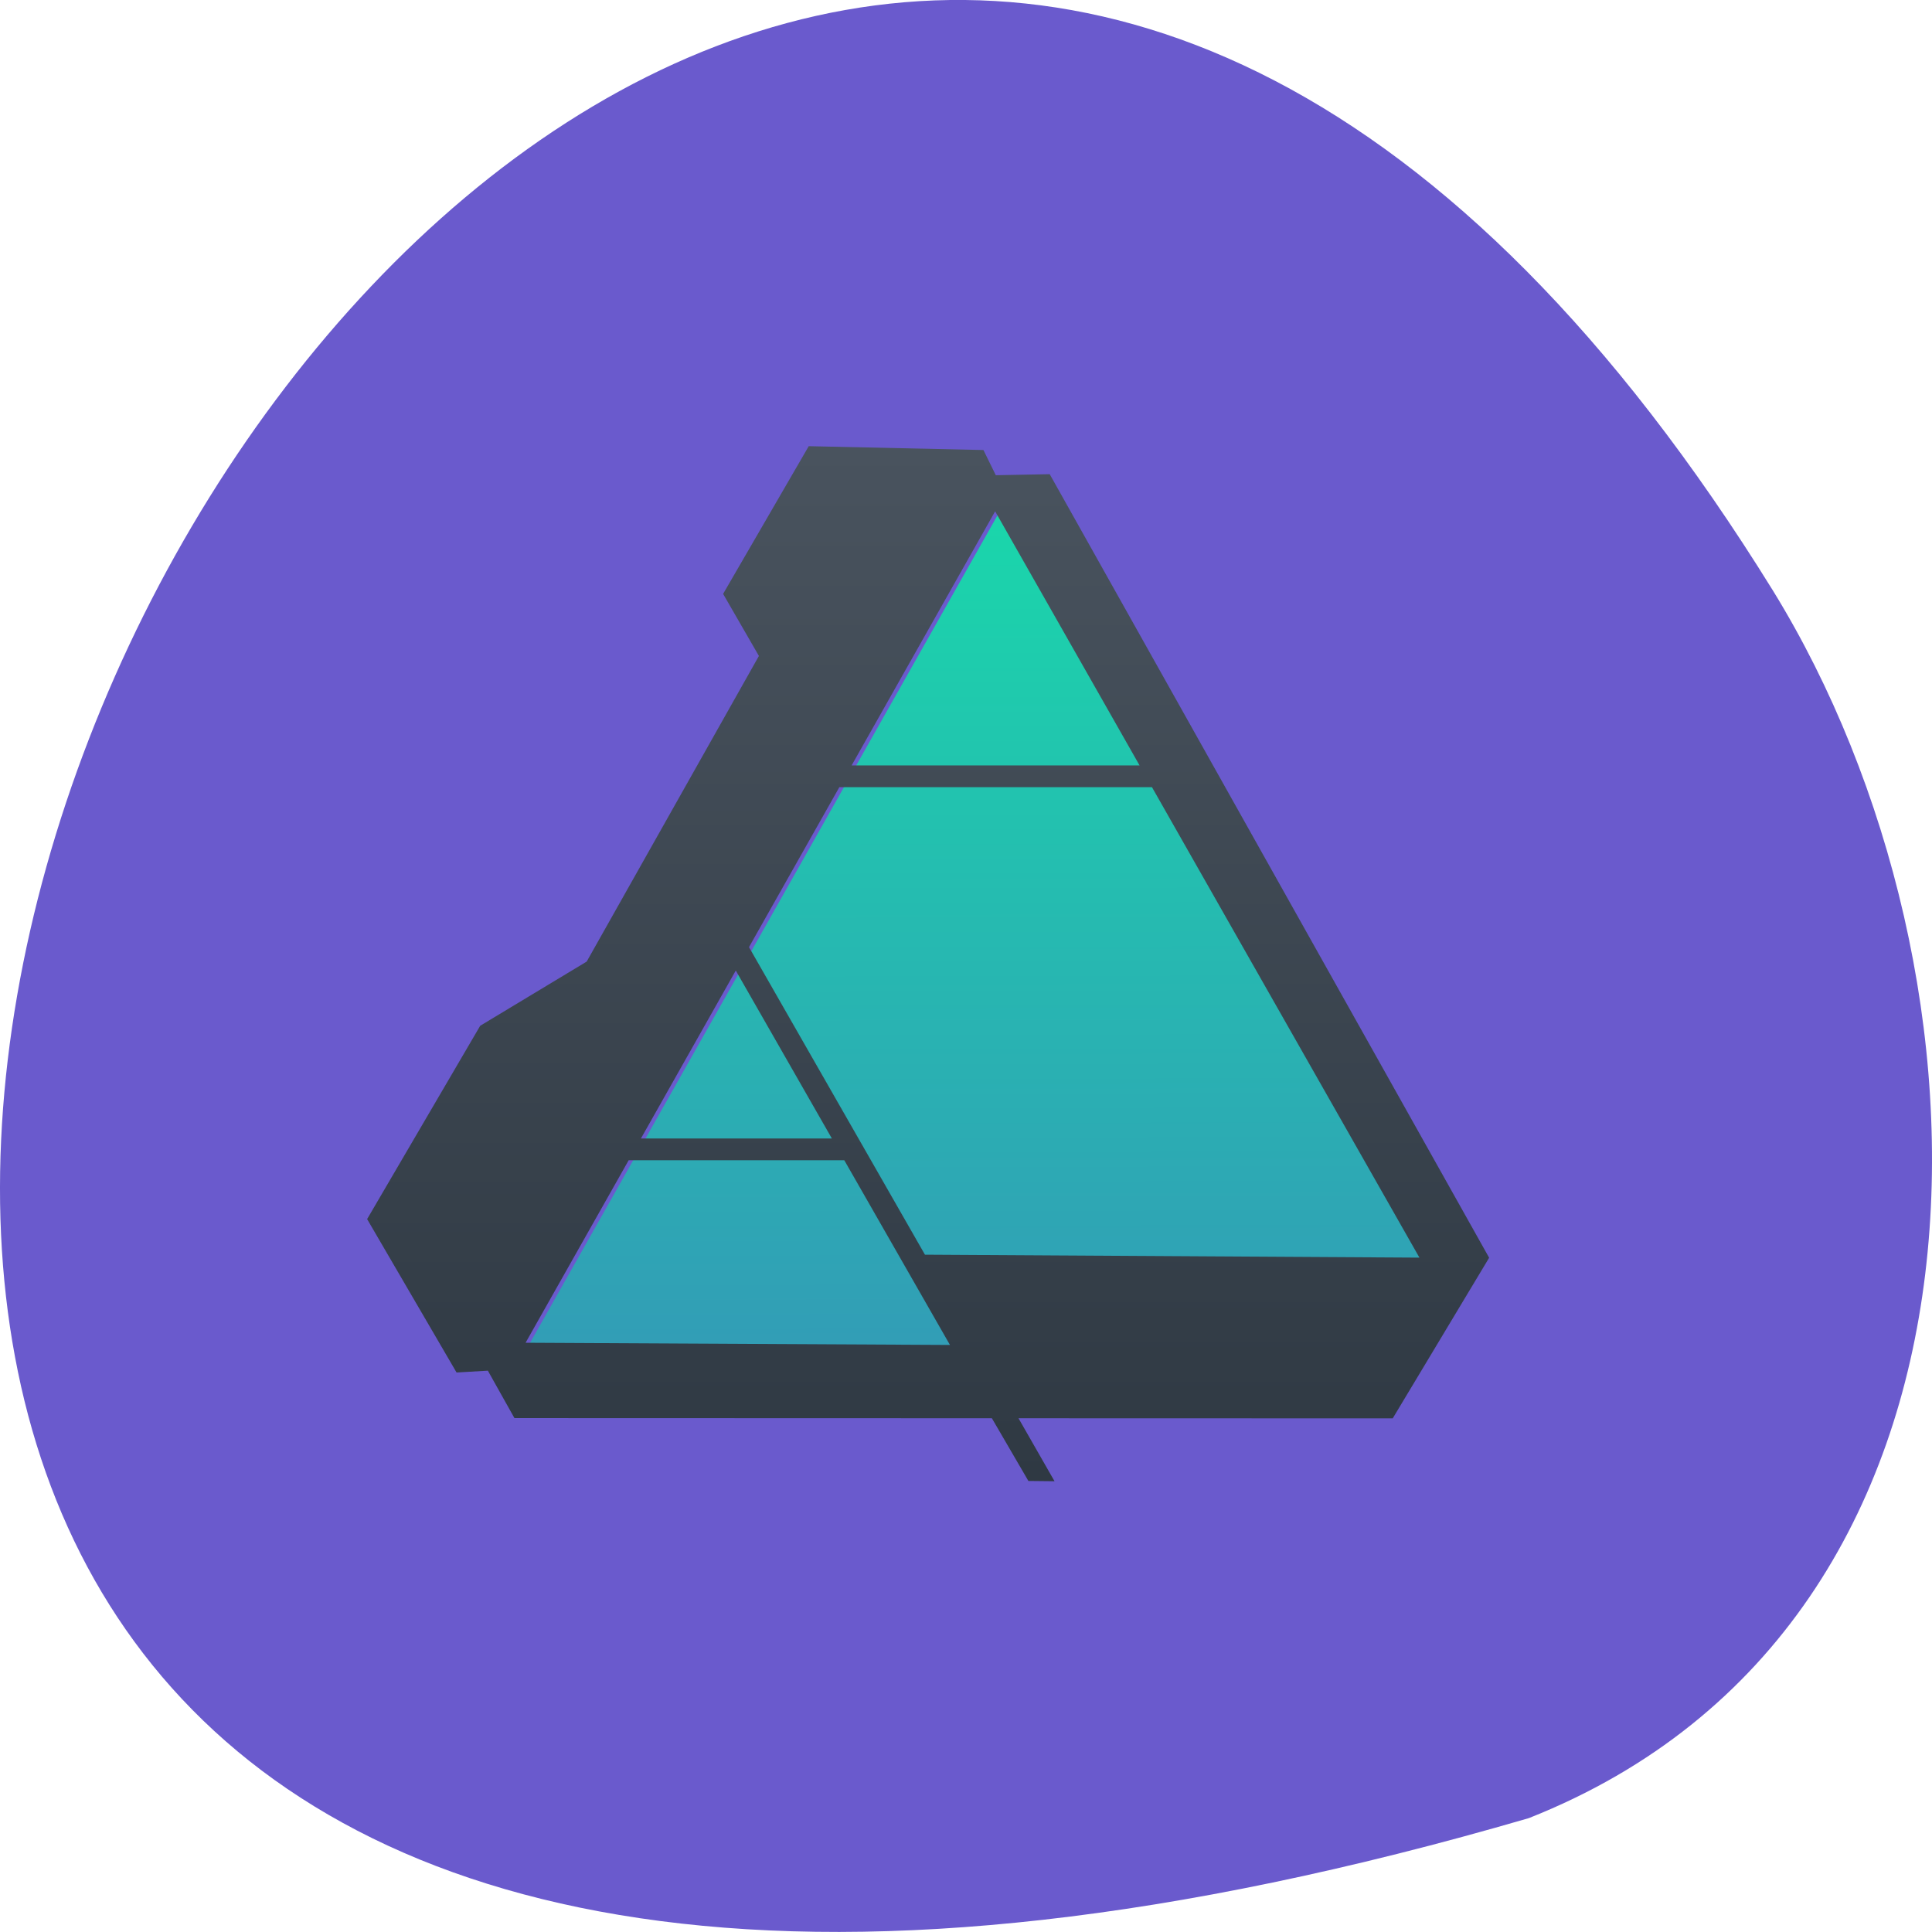<svg xmlns="http://www.w3.org/2000/svg" viewBox="0 0 256 256"><defs><clipPath id="2"><path d="M 0,0 H256 V256 H0 z"/></clipPath><filter filterUnits="userSpaceOnUse" color-interpolation-filters="sRGB" y="5.95" x="-4.32" height="248.34" width="264.65"><feFlood result="BackgroundImageFix" flood-opacity="0"/><feColorMatrix values="0 0 0 0 0 0 0 0 0 0 0 0 0 0 0 0 0 0 127 0" type="matrix" in="SourceAlpha"/><feOffset dy="4"/><feGaussianBlur stdDeviation="5"/><feColorMatrix values="0 0 0 0 0 0 0 0 0 0 0 0 0 0 0 0 0 0 0.4 0" type="matrix"/><feBlend result="effect1_dropShadow" mode="normal" in2="BackgroundImageFix"/><feBlend result="shape" mode="normal" in2="effect1_dropShadow" in="SourceGraphic"/></filter><linearGradient gradientUnits="userSpaceOnUse" y2="155.75" y1="53.47" x2="120.45" x1="120.21" id="0"><stop stop-color="#1ad6ab"/><stop stop-color="#329db6" offset="1"/></linearGradient><linearGradient gradientUnits="userSpaceOnUse" y2="171.73" y1="45.21" x2="0" id="1"><stop stop-color="#49535e"/><stop stop-color="#2f3943" offset="1"/></linearGradient></defs><g color="#000"><path d="m 202.58 811.44 c -381.34 -111.21 -138.25 438.25 32.359 162.63 31.19 -50.643 33.36 -136.61 -32.359 -162.63 z" transform="matrix(1 0 0 -1 0 1052.35)" fill="#6a5acd"/></g><g transform="matrix(1.062 0 0 1.084 -2.998 2.643)" fill="none"><g clip-path="url(#2)" transform="translate(3.641 6.887)"><path d="m 65.14 155.13 l 58.59 -101.62 l 52.939 91.22 l -62.3 -0.362 l 6.951 11.05 l -56.18 -0.286" fill="url(#0)"/><path d="m 100.09 45.21 l -10.686 18.06 l 4.466 7.587 l -21.489 37.36 l -13.284 7.844 l -14.11 23.633 l 11.159 18.752 l 3.904 -0.225 l 3.318 5.798 l 59.57 0.018 l 4.555 7.666 l 3.263 0.034 l -4.496 -7.699 l 46.691 0.013 l 12.03 -19.633 l -54.826 -95.78 l -6.728 0.127 l -1.543 -3.081 l -21.801 -0.469 z m 23.257 7.97 l 18.02 31.06 h -35.93 l 17.906 -31.06 z m -19.437 33.714 h 39 l 33.374 57.51 l -61.696 -0.359 l -21.954 -37.595 l 11.275 -19.556 z m -12.925 22.417 l 11.99 20.531 h -23.826 l 11.836 -20.531 z m -13.366 23.19 h 26.905 l 13.184 22.577 l -52.949 -0.27 l 12.861 -22.307 z" fill="url(#1)"/></g></g></svg>